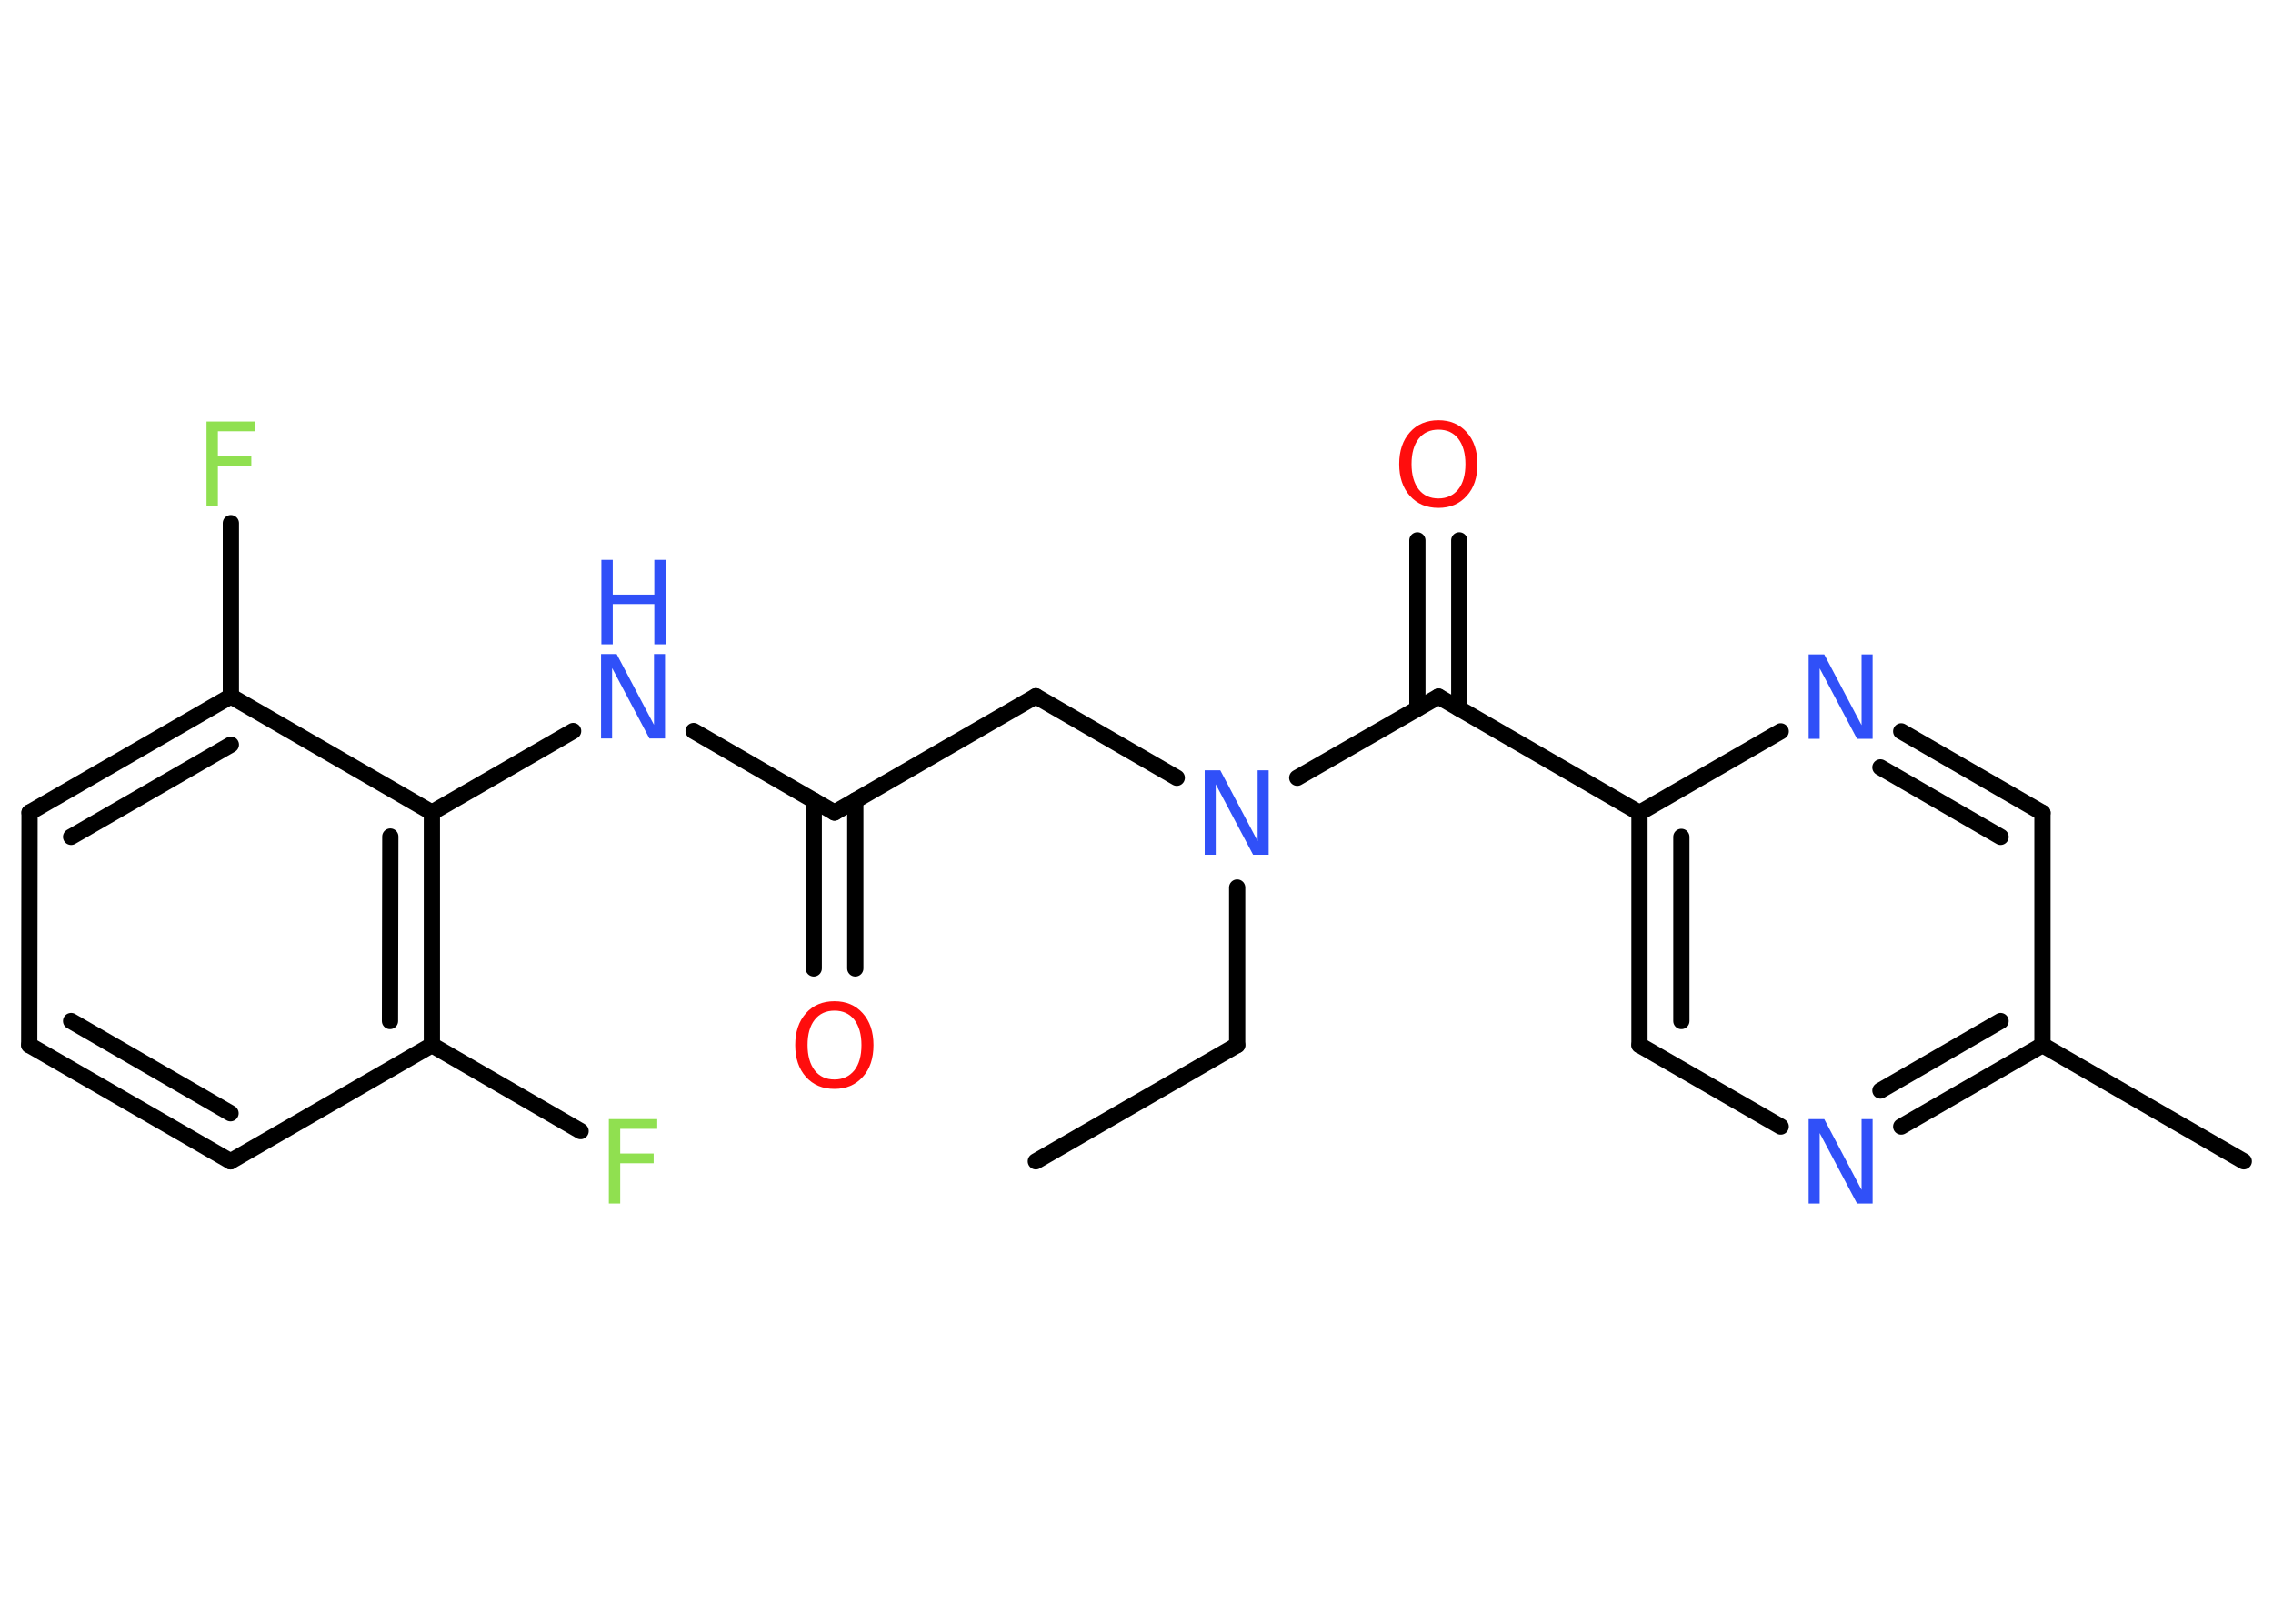 <?xml version='1.0' encoding='UTF-8'?>
<!DOCTYPE svg PUBLIC "-//W3C//DTD SVG 1.1//EN" "http://www.w3.org/Graphics/SVG/1.1/DTD/svg11.dtd">
<svg version='1.2' xmlns='http://www.w3.org/2000/svg' xmlns:xlink='http://www.w3.org/1999/xlink' width='70.0mm' height='50.0mm' viewBox='0 0 70.0 50.0'>
  <desc>Generated by the Chemistry Development Kit (http://github.com/cdk)</desc>
  <g stroke-linecap='round' stroke-linejoin='round' stroke='#000000' stroke-width='.5' fill='#3050F8'>
    <rect x='.0' y='.0' width='70.0' height='50.0' fill='#FFFFFF' stroke='none'/>
    <g id='mol1' class='mol'>
      <line id='mol1bnd1' class='bond' x1='31.9' y1='35.76' x2='38.1' y2='32.18'/>
      <line id='mol1bnd2' class='bond' x1='38.1' y1='32.18' x2='38.1' y2='27.33'/>
      <line id='mol1bnd3' class='bond' x1='36.24' y1='23.95' x2='31.9' y2='21.44'/>
      <line id='mol1bnd4' class='bond' x1='31.9' y1='21.44' x2='25.7' y2='25.02'/>
      <g id='mol1bnd5' class='bond'>
        <line x1='26.34' y1='24.65' x2='26.34' y2='29.82'/>
        <line x1='25.06' y1='24.65' x2='25.06' y2='29.82'/>
      </g>
      <line id='mol1bnd6' class='bond' x1='25.7' y1='25.02' x2='21.36' y2='22.51'/>
      <line id='mol1bnd7' class='bond' x1='17.65' y1='22.51' x2='13.3' y2='25.02'/>
      <g id='mol1bnd8' class='bond'>
        <line x1='13.3' y1='32.18' x2='13.3' y2='25.02'/>
        <line x1='12.01' y1='31.44' x2='12.02' y2='25.76'/>
      </g>
      <line id='mol1bnd9' class='bond' x1='13.3' y1='32.18' x2='17.88' y2='34.83'/>
      <line id='mol1bnd10' class='bond' x1='13.3' y1='32.18' x2='7.1' y2='35.76'/>
      <g id='mol1bnd11' class='bond'>
        <line x1='.9' y1='32.18' x2='7.1' y2='35.76'/>
        <line x1='2.19' y1='31.44' x2='7.1' y2='34.28'/>
      </g>
      <line id='mol1bnd12' class='bond' x1='.9' y1='32.18' x2='.91' y2='25.02'/>
      <g id='mol1bnd13' class='bond'>
        <line x1='7.11' y1='21.44' x2='.91' y2='25.02'/>
        <line x1='7.11' y1='22.93' x2='2.19' y2='25.77'/>
      </g>
      <line id='mol1bnd14' class='bond' x1='13.3' y1='25.02' x2='7.11' y2='21.44'/>
      <line id='mol1bnd15' class='bond' x1='7.11' y1='21.44' x2='7.11' y2='16.11'/>
      <line id='mol1bnd16' class='bond' x1='39.95' y1='23.95' x2='44.3' y2='21.45'/>
      <g id='mol1bnd17' class='bond'>
        <line x1='43.65' y1='21.82' x2='43.65' y2='16.64'/>
        <line x1='44.94' y1='21.82' x2='44.94' y2='16.64'/>
      </g>
      <line id='mol1bnd18' class='bond' x1='44.3' y1='21.45' x2='50.49' y2='25.03'/>
      <g id='mol1bnd19' class='bond'>
        <line x1='50.49' y1='25.03' x2='50.49' y2='32.18'/>
        <line x1='51.78' y1='25.77' x2='51.78' y2='31.44'/>
      </g>
      <line id='mol1bnd20' class='bond' x1='50.49' y1='32.18' x2='54.84' y2='34.69'/>
      <g id='mol1bnd21' class='bond'>
        <line x1='58.55' y1='34.69' x2='62.9' y2='32.18'/>
        <line x1='57.91' y1='33.58' x2='61.61' y2='31.44'/>
      </g>
      <line id='mol1bnd22' class='bond' x1='62.9' y1='32.18' x2='69.1' y2='35.76'/>
      <line id='mol1bnd23' class='bond' x1='62.9' y1='32.18' x2='62.9' y2='25.03'/>
      <g id='mol1bnd24' class='bond'>
        <line x1='62.9' y1='25.03' x2='58.55' y2='22.52'/>
        <line x1='61.61' y1='25.77' x2='57.91' y2='23.63'/>
      </g>
      <line id='mol1bnd25' class='bond' x1='50.49' y1='25.03' x2='54.84' y2='22.52'/>
      <path id='mol1atm3' class='atom' d='M37.11 23.72h.47l1.15 2.18v-2.18h.34v2.6h-.48l-1.15 -2.17v2.17h-.34v-2.6z' stroke='none'/>
      <path id='mol1atm6' class='atom' d='M25.7 31.12q-.39 .0 -.61 .28q-.22 .28 -.22 .78q.0 .49 .22 .78q.22 .28 .61 .28q.38 .0 .61 -.28q.22 -.28 .22 -.78q.0 -.49 -.22 -.78q-.22 -.28 -.61 -.28zM25.7 30.83q.54 .0 .87 .37q.33 .37 .33 .98q.0 .62 -.33 .98q-.33 .37 -.87 .37q-.55 .0 -.88 -.37q-.33 -.37 -.33 -.98q.0 -.61 .33 -.98q.33 -.37 .88 -.37z' stroke='none' fill='#FF0D0D'/>
      <g id='mol1atm7' class='atom'>
        <path d='M18.52 20.14h.47l1.15 2.18v-2.18h.34v2.6h-.48l-1.15 -2.17v2.17h-.34v-2.6z' stroke='none'/>
        <path d='M18.52 17.24h.35v1.07h1.28v-1.07h.35v2.6h-.35v-1.24h-1.28v1.24h-.35v-2.6z' stroke='none'/>
      </g>
      <path id='mol1atm10' class='atom' d='M18.75 34.46h1.49v.3h-1.14v.76h1.03v.3h-1.03v1.24h-.35v-2.6z' stroke='none' fill='#90E050'/>
      <path id='mol1atm15' class='atom' d='M6.36 12.98h1.49v.3h-1.14v.76h1.03v.3h-1.03v1.24h-.35v-2.6z' stroke='none' fill='#90E050'/>
      <path id='mol1atm17' class='atom' d='M44.3 13.23q-.39 .0 -.61 .28q-.22 .28 -.22 .78q.0 .49 .22 .78q.22 .28 .61 .28q.38 .0 .61 -.28q.22 -.28 .22 -.78q.0 -.49 -.22 -.78q-.22 -.28 -.61 -.28zM44.3 12.94q.54 .0 .87 .37q.33 .37 .33 .98q.0 .62 -.33 .98q-.33 .37 -.87 .37q-.55 .0 -.88 -.37q-.33 -.37 -.33 -.98q.0 -.61 .33 -.98q.33 -.37 .88 -.37z' stroke='none' fill='#FF0D0D'/>
      <path id='mol1atm20' class='atom' d='M55.71 34.46h.47l1.15 2.18v-2.18h.34v2.6h-.48l-1.15 -2.17v2.17h-.34v-2.6z' stroke='none'/>
      <path id='mol1atm24' class='atom' d='M55.71 20.15h.47l1.15 2.18v-2.18h.34v2.6h-.48l-1.15 -2.17v2.17h-.34v-2.6z' stroke='none'/>
    </g>
  </g>
</svg>
